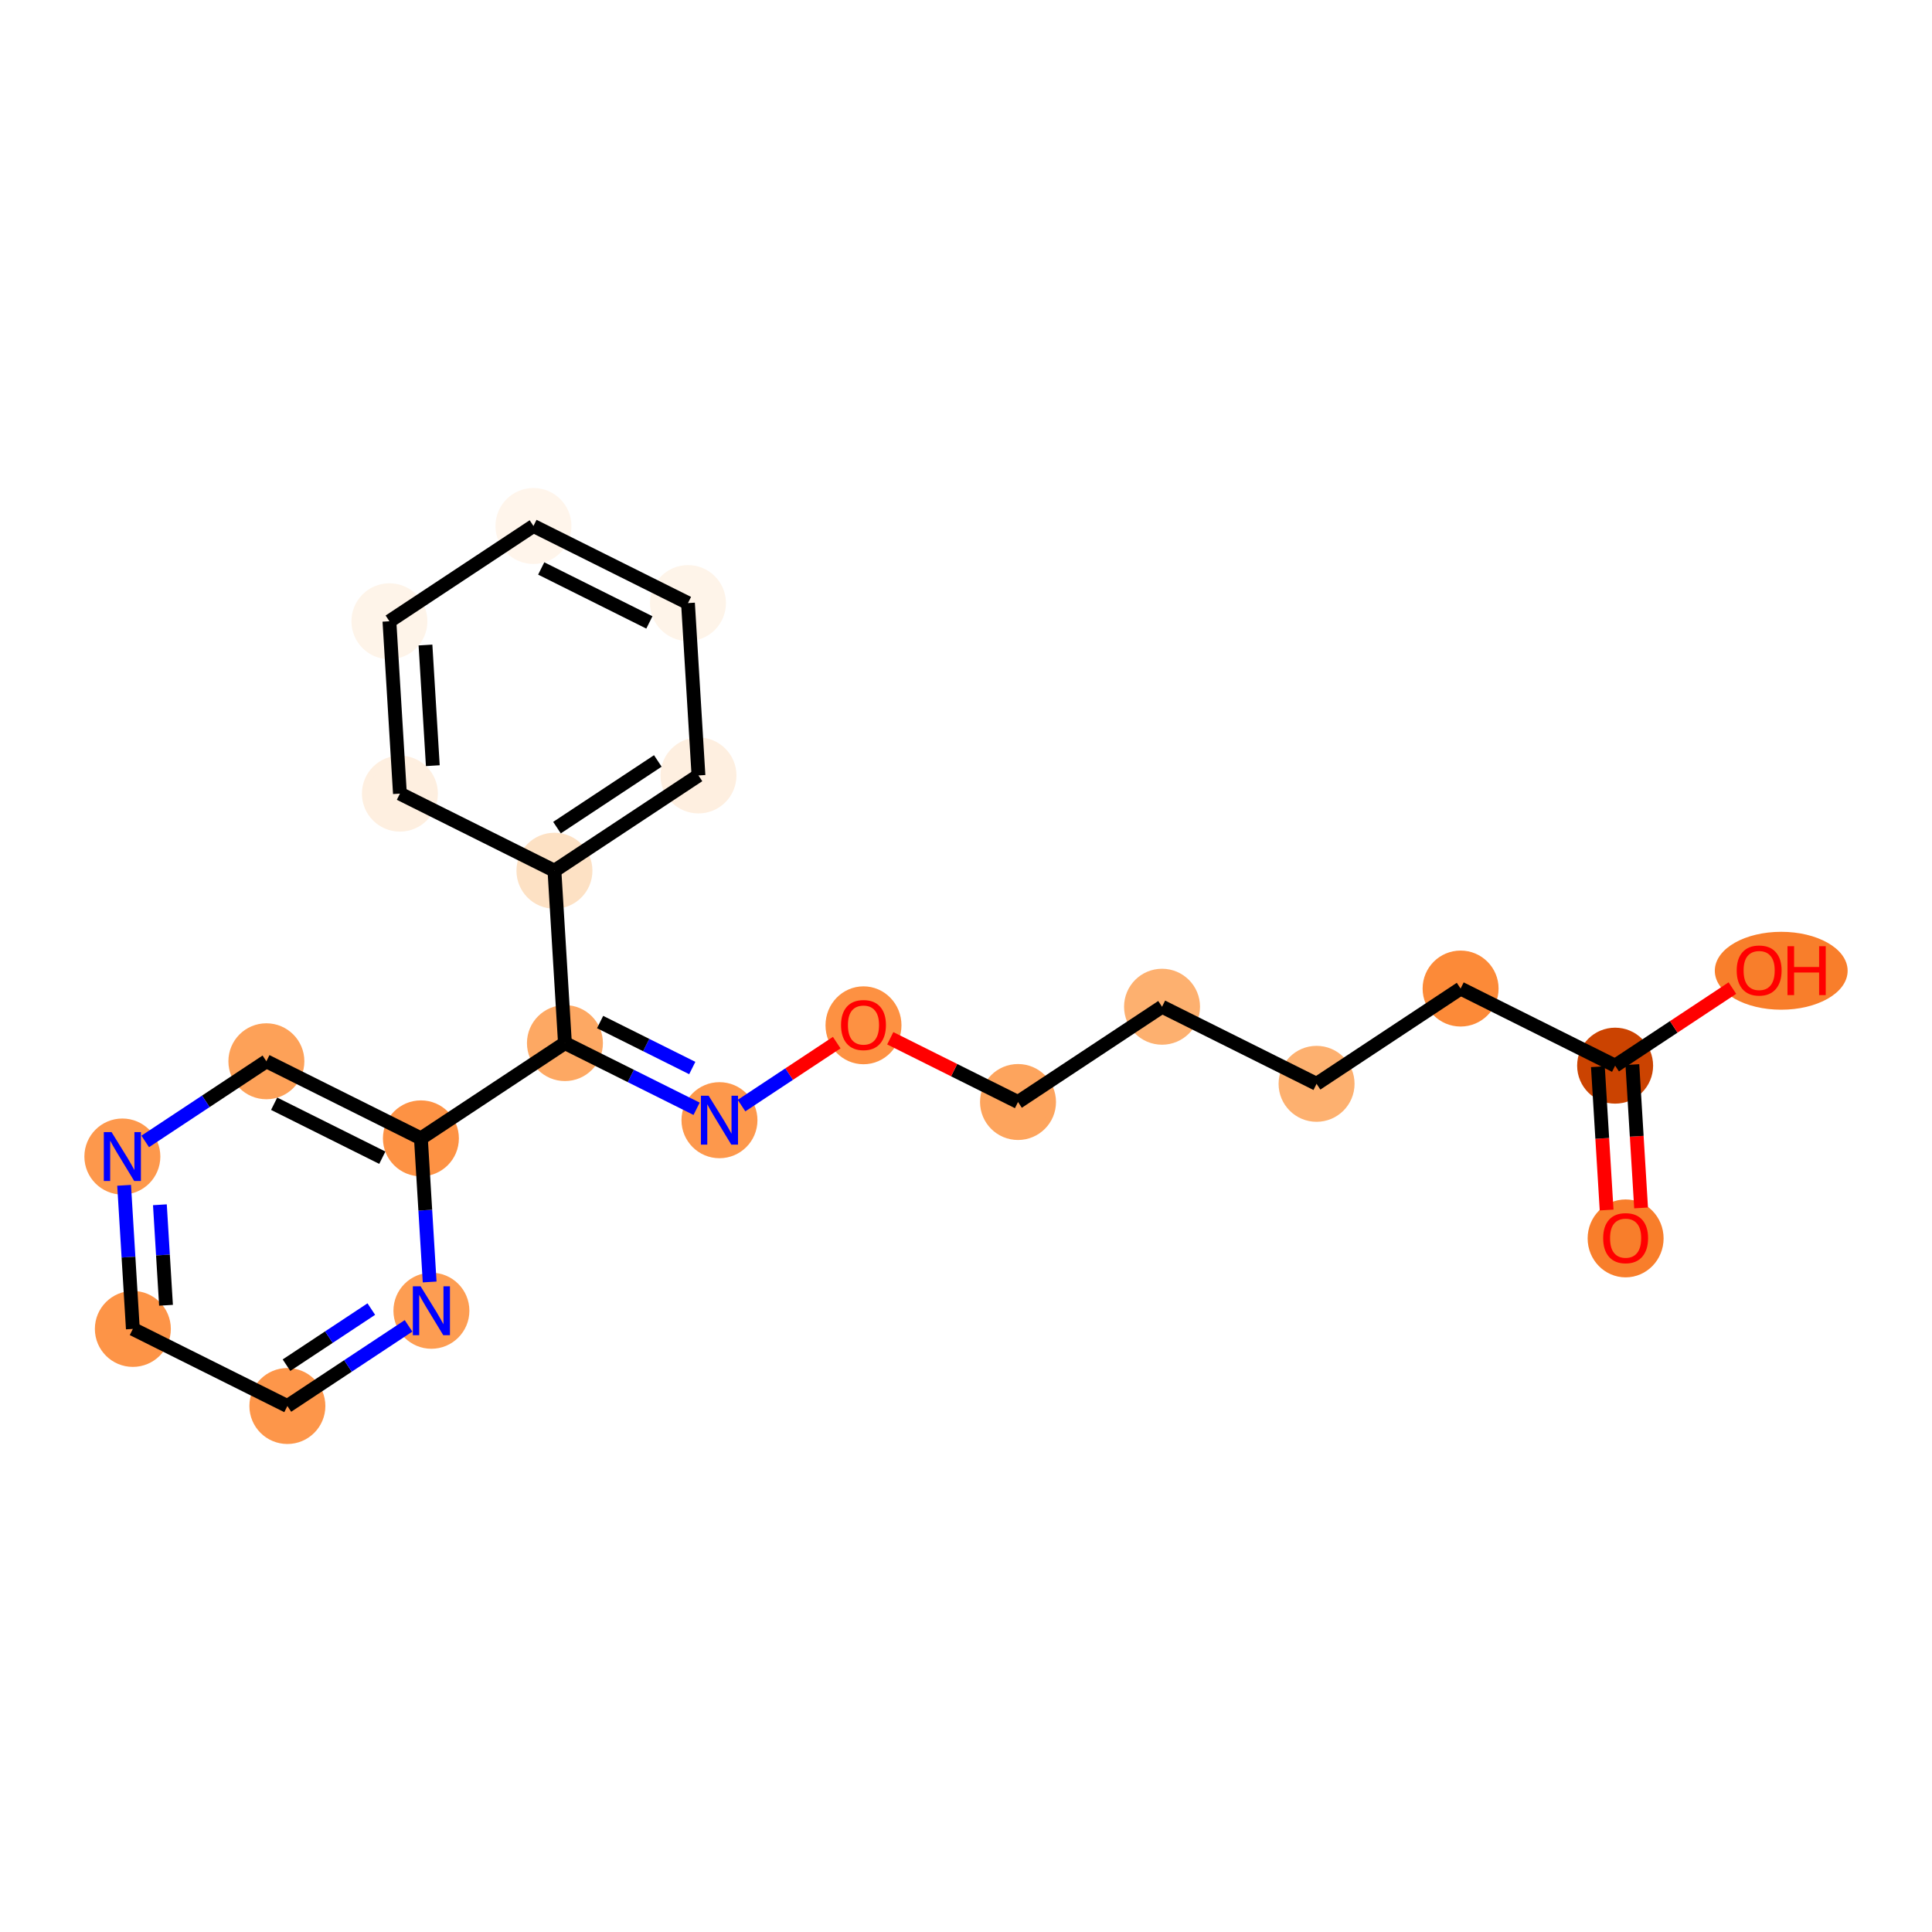 <?xml version='1.0' encoding='iso-8859-1'?>
<svg version='1.1' baseProfile='full'
              xmlns='http://www.w3.org/2000/svg'
                      xmlns:rdkit='http://www.rdkit.org/xml'
                      xmlns:xlink='http://www.w3.org/1999/xlink'
                  xml:space='preserve'
width='280px' height='280px' viewBox='0 0 280 280'>
<!-- END OF HEADER -->
<rect style='opacity:1.0;fill:#FFFFFF;stroke:none' width='280' height='280' x='0' y='0'> </rect>
<ellipse cx='235.597' cy='179.479' rx='5.005' ry='5.146'  style='fill:#F87E2B;fill-rule:evenodd;stroke:#F87E2B;stroke-width:1.0px;stroke-linecap:butt;stroke-linejoin:miter;stroke-opacity:1' />
<ellipse cx='234.076' cy='154.443' rx='5.005' ry='5.005'  style='fill:#CB4301;fill-rule:evenodd;stroke:#CB4301;stroke-width:1.0px;stroke-linecap:butt;stroke-linejoin:miter;stroke-opacity:1' />
<ellipse cx='258.148' cy='140.69' rx='9.125' ry='5.146'  style='fill:#F87E2B;fill-rule:evenodd;stroke:#F87E2B;stroke-width:1.0px;stroke-linecap:butt;stroke-linejoin:miter;stroke-opacity:1' />
<ellipse cx='211.681' cy='143.269' rx='5.005' ry='5.005'  style='fill:#FC8A38;fill-rule:evenodd;stroke:#FC8A38;stroke-width:1.0px;stroke-linecap:butt;stroke-linejoin:miter;stroke-opacity:1' />
<ellipse cx='190.807' cy='157.077' rx='5.005' ry='5.005'  style='fill:#FDB06F;fill-rule:evenodd;stroke:#FDB06F;stroke-width:1.0px;stroke-linecap:butt;stroke-linejoin:miter;stroke-opacity:1' />
<ellipse cx='168.412' cy='145.904' rx='5.005' ry='5.005'  style='fill:#FDB06F;fill-rule:evenodd;stroke:#FDB06F;stroke-width:1.0px;stroke-linecap:butt;stroke-linejoin:miter;stroke-opacity:1' />
<ellipse cx='147.539' cy='159.712' rx='5.005' ry='5.005'  style='fill:#FDA45D;fill-rule:evenodd;stroke:#FDA45D;stroke-width:1.0px;stroke-linecap:butt;stroke-linejoin:miter;stroke-opacity:1' />
<ellipse cx='125.144' cy='148.594' rx='5.005' ry='5.146'  style='fill:#FD9142;fill-rule:evenodd;stroke:#FD9142;stroke-width:1.0px;stroke-linecap:butt;stroke-linejoin:miter;stroke-opacity:1' />
<ellipse cx='104.27' cy='162.347' rx='5.005' ry='5.012'  style='fill:#FD984C;fill-rule:evenodd;stroke:#FD984C;stroke-width:1.0px;stroke-linecap:butt;stroke-linejoin:miter;stroke-opacity:1' />
<ellipse cx='81.875' cy='151.173' rx='5.005' ry='5.005'  style='fill:#FDA863;fill-rule:evenodd;stroke:#FDA863;stroke-width:1.0px;stroke-linecap:butt;stroke-linejoin:miter;stroke-opacity:1' />
<ellipse cx='80.354' cy='126.192' rx='5.005' ry='5.005'  style='fill:#FDE1C4;fill-rule:evenodd;stroke:#FDE1C4;stroke-width:1.0px;stroke-linecap:butt;stroke-linejoin:miter;stroke-opacity:1' />
<ellipse cx='101.228' cy='112.384' rx='5.005' ry='5.005'  style='fill:#FEEFE0;fill-rule:evenodd;stroke:#FEEFE0;stroke-width:1.0px;stroke-linecap:butt;stroke-linejoin:miter;stroke-opacity:1' />
<ellipse cx='99.707' cy='87.403' rx='5.005' ry='5.005'  style='fill:#FEF4E9;fill-rule:evenodd;stroke:#FEF4E9;stroke-width:1.0px;stroke-linecap:butt;stroke-linejoin:miter;stroke-opacity:1' />
<ellipse cx='77.312' cy='76.23' rx='5.005' ry='5.005'  style='fill:#FFF5EB;fill-rule:evenodd;stroke:#FFF5EB;stroke-width:1.0px;stroke-linecap:butt;stroke-linejoin:miter;stroke-opacity:1' />
<ellipse cx='56.438' cy='90.038' rx='5.005' ry='5.005'  style='fill:#FEF4E9;fill-rule:evenodd;stroke:#FEF4E9;stroke-width:1.0px;stroke-linecap:butt;stroke-linejoin:miter;stroke-opacity:1' />
<ellipse cx='57.959' cy='115.019' rx='5.005' ry='5.005'  style='fill:#FEEFE0;fill-rule:evenodd;stroke:#FEEFE0;stroke-width:1.0px;stroke-linecap:butt;stroke-linejoin:miter;stroke-opacity:1' />
<ellipse cx='61.001' cy='164.981' rx='5.005' ry='5.005'  style='fill:#FD9244;fill-rule:evenodd;stroke:#FD9244;stroke-width:1.0px;stroke-linecap:butt;stroke-linejoin:miter;stroke-opacity:1' />
<ellipse cx='38.606' cy='153.808' rx='5.005' ry='5.005'  style='fill:#FDA158;fill-rule:evenodd;stroke:#FDA158;stroke-width:1.0px;stroke-linecap:butt;stroke-linejoin:miter;stroke-opacity:1' />
<ellipse cx='17.733' cy='167.616' rx='5.005' ry='5.012'  style='fill:#FD984C;fill-rule:evenodd;stroke:#FD984C;stroke-width:1.0px;stroke-linecap:butt;stroke-linejoin:miter;stroke-opacity:1' />
<ellipse cx='19.254' cy='192.597' rx='5.005' ry='5.005'  style='fill:#FD9447;fill-rule:evenodd;stroke:#FD9447;stroke-width:1.0px;stroke-linecap:butt;stroke-linejoin:miter;stroke-opacity:1' />
<ellipse cx='41.649' cy='203.77' rx='5.005' ry='5.005'  style='fill:#FD964A;fill-rule:evenodd;stroke:#FD964A;stroke-width:1.0px;stroke-linecap:butt;stroke-linejoin:miter;stroke-opacity:1' />
<ellipse cx='62.523' cy='189.962' rx='5.005' ry='5.012'  style='fill:#FD9D52;fill-rule:evenodd;stroke:#FD9D52;stroke-width:1.0px;stroke-linecap:butt;stroke-linejoin:miter;stroke-opacity:1' />
<path class='bond-0 atom-0 atom-1' d='M 237.839,175.062 L 237.206,164.676' style='fill:none;fill-rule:evenodd;stroke:#FF0000;stroke-width:2.0px;stroke-linecap:butt;stroke-linejoin:miter;stroke-opacity:1' />
<path class='bond-0 atom-0 atom-1' d='M 237.206,164.676 L 236.574,154.291' style='fill:none;fill-rule:evenodd;stroke:#000000;stroke-width:2.0px;stroke-linecap:butt;stroke-linejoin:miter;stroke-opacity:1' />
<path class='bond-0 atom-0 atom-1' d='M 232.843,175.366 L 232.21,164.981' style='fill:none;fill-rule:evenodd;stroke:#FF0000;stroke-width:2.0px;stroke-linecap:butt;stroke-linejoin:miter;stroke-opacity:1' />
<path class='bond-0 atom-0 atom-1' d='M 232.21,164.981 L 231.578,154.595' style='fill:none;fill-rule:evenodd;stroke:#000000;stroke-width:2.0px;stroke-linecap:butt;stroke-linejoin:miter;stroke-opacity:1' />
<path class='bond-1 atom-1 atom-2' d='M 234.076,154.443 L 242.573,148.822' style='fill:none;fill-rule:evenodd;stroke:#000000;stroke-width:2.0px;stroke-linecap:butt;stroke-linejoin:miter;stroke-opacity:1' />
<path class='bond-1 atom-1 atom-2' d='M 242.573,148.822 L 251.07,143.201' style='fill:none;fill-rule:evenodd;stroke:#FF0000;stroke-width:2.0px;stroke-linecap:butt;stroke-linejoin:miter;stroke-opacity:1' />
<path class='bond-2 atom-1 atom-3' d='M 234.076,154.443 L 211.681,143.269' style='fill:none;fill-rule:evenodd;stroke:#000000;stroke-width:2.0px;stroke-linecap:butt;stroke-linejoin:miter;stroke-opacity:1' />
<path class='bond-3 atom-3 atom-4' d='M 211.681,143.269 L 190.807,157.077' style='fill:none;fill-rule:evenodd;stroke:#000000;stroke-width:2.0px;stroke-linecap:butt;stroke-linejoin:miter;stroke-opacity:1' />
<path class='bond-4 atom-4 atom-5' d='M 190.807,157.077 L 168.412,145.904' style='fill:none;fill-rule:evenodd;stroke:#000000;stroke-width:2.0px;stroke-linecap:butt;stroke-linejoin:miter;stroke-opacity:1' />
<path class='bond-5 atom-5 atom-6' d='M 168.412,145.904 L 147.539,159.712' style='fill:none;fill-rule:evenodd;stroke:#000000;stroke-width:2.0px;stroke-linecap:butt;stroke-linejoin:miter;stroke-opacity:1' />
<path class='bond-6 atom-6 atom-7' d='M 147.539,159.712 L 138.281,155.093' style='fill:none;fill-rule:evenodd;stroke:#000000;stroke-width:2.0px;stroke-linecap:butt;stroke-linejoin:miter;stroke-opacity:1' />
<path class='bond-6 atom-6 atom-7' d='M 138.281,155.093 L 129.023,150.474' style='fill:none;fill-rule:evenodd;stroke:#FF0000;stroke-width:2.0px;stroke-linecap:butt;stroke-linejoin:miter;stroke-opacity:1' />
<path class='bond-7 atom-7 atom-8' d='M 121.265,151.105 L 114.366,155.668' style='fill:none;fill-rule:evenodd;stroke:#FF0000;stroke-width:2.0px;stroke-linecap:butt;stroke-linejoin:miter;stroke-opacity:1' />
<path class='bond-7 atom-7 atom-8' d='M 114.366,155.668 L 107.467,160.231' style='fill:none;fill-rule:evenodd;stroke:#0000FF;stroke-width:2.0px;stroke-linecap:butt;stroke-linejoin:miter;stroke-opacity:1' />
<path class='bond-8 atom-8 atom-9' d='M 100.956,160.693 L 91.416,155.933' style='fill:none;fill-rule:evenodd;stroke:#0000FF;stroke-width:2.0px;stroke-linecap:butt;stroke-linejoin:miter;stroke-opacity:1' />
<path class='bond-8 atom-8 atom-9' d='M 91.416,155.933 L 81.875,151.173' style='fill:none;fill-rule:evenodd;stroke:#000000;stroke-width:2.0px;stroke-linecap:butt;stroke-linejoin:miter;stroke-opacity:1' />
<path class='bond-8 atom-8 atom-9' d='M 100.329,154.786 L 93.65,151.454' style='fill:none;fill-rule:evenodd;stroke:#0000FF;stroke-width:2.0px;stroke-linecap:butt;stroke-linejoin:miter;stroke-opacity:1' />
<path class='bond-8 atom-8 atom-9' d='M 93.65,151.454 L 86.972,148.122' style='fill:none;fill-rule:evenodd;stroke:#000000;stroke-width:2.0px;stroke-linecap:butt;stroke-linejoin:miter;stroke-opacity:1' />
<path class='bond-9 atom-9 atom-10' d='M 81.875,151.173 L 80.354,126.192' style='fill:none;fill-rule:evenodd;stroke:#000000;stroke-width:2.0px;stroke-linecap:butt;stroke-linejoin:miter;stroke-opacity:1' />
<path class='bond-15 atom-9 atom-16' d='M 81.875,151.173 L 61.001,164.981' style='fill:none;fill-rule:evenodd;stroke:#000000;stroke-width:2.0px;stroke-linecap:butt;stroke-linejoin:miter;stroke-opacity:1' />
<path class='bond-10 atom-10 atom-11' d='M 80.354,126.192 L 101.228,112.384' style='fill:none;fill-rule:evenodd;stroke:#000000;stroke-width:2.0px;stroke-linecap:butt;stroke-linejoin:miter;stroke-opacity:1' />
<path class='bond-10 atom-10 atom-11' d='M 80.724,119.946 L 95.335,110.281' style='fill:none;fill-rule:evenodd;stroke:#000000;stroke-width:2.0px;stroke-linecap:butt;stroke-linejoin:miter;stroke-opacity:1' />
<path class='bond-21 atom-15 atom-10' d='M 57.959,115.019 L 80.354,126.192' style='fill:none;fill-rule:evenodd;stroke:#000000;stroke-width:2.0px;stroke-linecap:butt;stroke-linejoin:miter;stroke-opacity:1' />
<path class='bond-11 atom-11 atom-12' d='M 101.228,112.384 L 99.707,87.403' style='fill:none;fill-rule:evenodd;stroke:#000000;stroke-width:2.0px;stroke-linecap:butt;stroke-linejoin:miter;stroke-opacity:1' />
<path class='bond-12 atom-12 atom-13' d='M 99.707,87.403 L 77.312,76.23' style='fill:none;fill-rule:evenodd;stroke:#000000;stroke-width:2.0px;stroke-linecap:butt;stroke-linejoin:miter;stroke-opacity:1' />
<path class='bond-12 atom-12 atom-13' d='M 94.113,90.206 L 78.436,82.385' style='fill:none;fill-rule:evenodd;stroke:#000000;stroke-width:2.0px;stroke-linecap:butt;stroke-linejoin:miter;stroke-opacity:1' />
<path class='bond-13 atom-13 atom-14' d='M 77.312,76.23 L 56.438,90.038' style='fill:none;fill-rule:evenodd;stroke:#000000;stroke-width:2.0px;stroke-linecap:butt;stroke-linejoin:miter;stroke-opacity:1' />
<path class='bond-14 atom-14 atom-15' d='M 56.438,90.038 L 57.959,115.019' style='fill:none;fill-rule:evenodd;stroke:#000000;stroke-width:2.0px;stroke-linecap:butt;stroke-linejoin:miter;stroke-opacity:1' />
<path class='bond-14 atom-14 atom-15' d='M 61.663,93.481 L 62.727,110.967' style='fill:none;fill-rule:evenodd;stroke:#000000;stroke-width:2.0px;stroke-linecap:butt;stroke-linejoin:miter;stroke-opacity:1' />
<path class='bond-16 atom-16 atom-17' d='M 61.001,164.981 L 38.606,153.808' style='fill:none;fill-rule:evenodd;stroke:#000000;stroke-width:2.0px;stroke-linecap:butt;stroke-linejoin:miter;stroke-opacity:1' />
<path class='bond-16 atom-16 atom-17' d='M 55.407,167.784 L 39.731,159.963' style='fill:none;fill-rule:evenodd;stroke:#000000;stroke-width:2.0px;stroke-linecap:butt;stroke-linejoin:miter;stroke-opacity:1' />
<path class='bond-22 atom-21 atom-16' d='M 62.269,185.793 L 61.635,175.387' style='fill:none;fill-rule:evenodd;stroke:#0000FF;stroke-width:2.0px;stroke-linecap:butt;stroke-linejoin:miter;stroke-opacity:1' />
<path class='bond-22 atom-21 atom-16' d='M 61.635,175.387 L 61.001,164.981' style='fill:none;fill-rule:evenodd;stroke:#000000;stroke-width:2.0px;stroke-linecap:butt;stroke-linejoin:miter;stroke-opacity:1' />
<path class='bond-17 atom-17 atom-18' d='M 38.606,153.808 L 29.826,159.616' style='fill:none;fill-rule:evenodd;stroke:#000000;stroke-width:2.0px;stroke-linecap:butt;stroke-linejoin:miter;stroke-opacity:1' />
<path class='bond-17 atom-17 atom-18' d='M 29.826,159.616 L 21.046,165.424' style='fill:none;fill-rule:evenodd;stroke:#0000FF;stroke-width:2.0px;stroke-linecap:butt;stroke-linejoin:miter;stroke-opacity:1' />
<path class='bond-18 atom-18 atom-19' d='M 17.987,171.785 L 18.62,182.191' style='fill:none;fill-rule:evenodd;stroke:#0000FF;stroke-width:2.0px;stroke-linecap:butt;stroke-linejoin:miter;stroke-opacity:1' />
<path class='bond-18 atom-18 atom-19' d='M 18.62,182.191 L 19.254,192.597' style='fill:none;fill-rule:evenodd;stroke:#000000;stroke-width:2.0px;stroke-linecap:butt;stroke-linejoin:miter;stroke-opacity:1' />
<path class='bond-18 atom-18 atom-19' d='M 23.173,174.603 L 23.616,181.887' style='fill:none;fill-rule:evenodd;stroke:#0000FF;stroke-width:2.0px;stroke-linecap:butt;stroke-linejoin:miter;stroke-opacity:1' />
<path class='bond-18 atom-18 atom-19' d='M 23.616,181.887 L 24.06,189.171' style='fill:none;fill-rule:evenodd;stroke:#000000;stroke-width:2.0px;stroke-linecap:butt;stroke-linejoin:miter;stroke-opacity:1' />
<path class='bond-19 atom-19 atom-20' d='M 19.254,192.597 L 41.649,203.77' style='fill:none;fill-rule:evenodd;stroke:#000000;stroke-width:2.0px;stroke-linecap:butt;stroke-linejoin:miter;stroke-opacity:1' />
<path class='bond-20 atom-20 atom-21' d='M 41.649,203.77 L 50.429,197.962' style='fill:none;fill-rule:evenodd;stroke:#000000;stroke-width:2.0px;stroke-linecap:butt;stroke-linejoin:miter;stroke-opacity:1' />
<path class='bond-20 atom-20 atom-21' d='M 50.429,197.962 L 59.209,192.154' style='fill:none;fill-rule:evenodd;stroke:#0000FF;stroke-width:2.0px;stroke-linecap:butt;stroke-linejoin:miter;stroke-opacity:1' />
<path class='bond-20 atom-20 atom-21' d='M 41.521,197.853 L 47.667,193.787' style='fill:none;fill-rule:evenodd;stroke:#000000;stroke-width:2.0px;stroke-linecap:butt;stroke-linejoin:miter;stroke-opacity:1' />
<path class='bond-20 atom-20 atom-21' d='M 47.667,193.787 L 53.813,189.722' style='fill:none;fill-rule:evenodd;stroke:#0000FF;stroke-width:2.0px;stroke-linecap:butt;stroke-linejoin:miter;stroke-opacity:1' />
<path  class='atom-0' d='M 232.343 179.444
Q 232.343 177.742, 233.184 176.791
Q 234.025 175.84, 235.597 175.84
Q 237.169 175.84, 238.01 176.791
Q 238.851 177.742, 238.851 179.444
Q 238.851 181.166, 238 182.147
Q 237.149 183.118, 235.597 183.118
Q 234.035 183.118, 233.184 182.147
Q 232.343 181.176, 232.343 179.444
M 235.597 182.317
Q 236.678 182.317, 237.259 181.596
Q 237.849 180.865, 237.849 179.444
Q 237.849 178.052, 237.259 177.352
Q 236.678 176.641, 235.597 176.641
Q 234.516 176.641, 233.925 177.342
Q 233.344 178.042, 233.344 179.444
Q 233.344 180.875, 233.925 181.596
Q 234.516 182.317, 235.597 182.317
' fill='#FF0000'/>
<path  class='atom-2' d='M 251.696 140.655
Q 251.696 138.953, 252.537 138.002
Q 253.378 137.051, 254.95 137.051
Q 256.521 137.051, 257.362 138.002
Q 258.203 138.953, 258.203 140.655
Q 258.203 142.377, 257.352 143.358
Q 256.501 144.329, 254.95 144.329
Q 253.388 144.329, 252.537 143.358
Q 251.696 142.387, 251.696 140.655
M 254.95 143.528
Q 256.031 143.528, 256.611 142.807
Q 257.202 142.076, 257.202 140.655
Q 257.202 139.263, 256.611 138.562
Q 256.031 137.852, 254.95 137.852
Q 253.868 137.852, 253.278 138.552
Q 252.697 139.253, 252.697 140.655
Q 252.697 142.086, 253.278 142.807
Q 253.868 143.528, 254.95 143.528
' fill='#FF0000'/>
<path  class='atom-2' d='M 259.054 137.131
L 260.015 137.131
L 260.015 140.144
L 263.639 140.144
L 263.639 137.131
L 264.6 137.131
L 264.6 144.219
L 263.639 144.219
L 263.639 140.945
L 260.015 140.945
L 260.015 144.219
L 259.054 144.219
L 259.054 137.131
' fill='#FF0000'/>
<path  class='atom-7' d='M 121.89 148.559
Q 121.89 146.857, 122.731 145.906
Q 123.572 144.955, 125.144 144.955
Q 126.715 144.955, 127.556 145.906
Q 128.397 146.857, 128.397 148.559
Q 128.397 150.281, 127.546 151.262
Q 126.695 152.233, 125.144 152.233
Q 123.582 152.233, 122.731 151.262
Q 121.89 150.291, 121.89 148.559
M 125.144 151.432
Q 126.225 151.432, 126.806 150.711
Q 127.396 149.98, 127.396 148.559
Q 127.396 147.167, 126.806 146.466
Q 126.225 145.756, 125.144 145.756
Q 124.063 145.756, 123.472 146.456
Q 122.891 147.157, 122.891 148.559
Q 122.891 149.99, 123.472 150.711
Q 124.063 151.432, 125.144 151.432
' fill='#FF0000'/>
<path  class='atom-8' d='M 102.703 158.803
L 105.026 162.557
Q 105.256 162.927, 105.626 163.598
Q 105.997 164.269, 106.017 164.309
L 106.017 158.803
L 106.958 158.803
L 106.958 165.89
L 105.987 165.89
L 103.494 161.786
Q 103.204 161.305, 102.893 160.755
Q 102.593 160.204, 102.503 160.034
L 102.503 165.89
L 101.582 165.89
L 101.582 158.803
L 102.703 158.803
' fill='#0000FF'/>
<path  class='atom-18' d='M 16.166 164.072
L 18.489 167.826
Q 18.719 168.196, 19.089 168.867
Q 19.46 169.538, 19.48 169.578
L 19.48 164.072
L 20.421 164.072
L 20.421 171.16
L 19.45 171.16
L 16.957 167.055
Q 16.667 166.575, 16.356 166.024
Q 16.056 165.473, 15.966 165.303
L 15.966 171.16
L 15.045 171.16
L 15.045 164.072
L 16.166 164.072
' fill='#0000FF'/>
<path  class='atom-21' d='M 60.956 186.418
L 63.278 190.173
Q 63.509 190.543, 63.879 191.214
Q 64.249 191.884, 64.269 191.924
L 64.269 186.418
L 65.21 186.418
L 65.21 193.506
L 64.239 193.506
L 61.747 189.402
Q 61.456 188.921, 61.146 188.371
Q 60.846 187.82, 60.755 187.65
L 60.755 193.506
L 59.834 193.506
L 59.834 186.418
L 60.956 186.418
' fill='#0000FF'/>
</svg>
